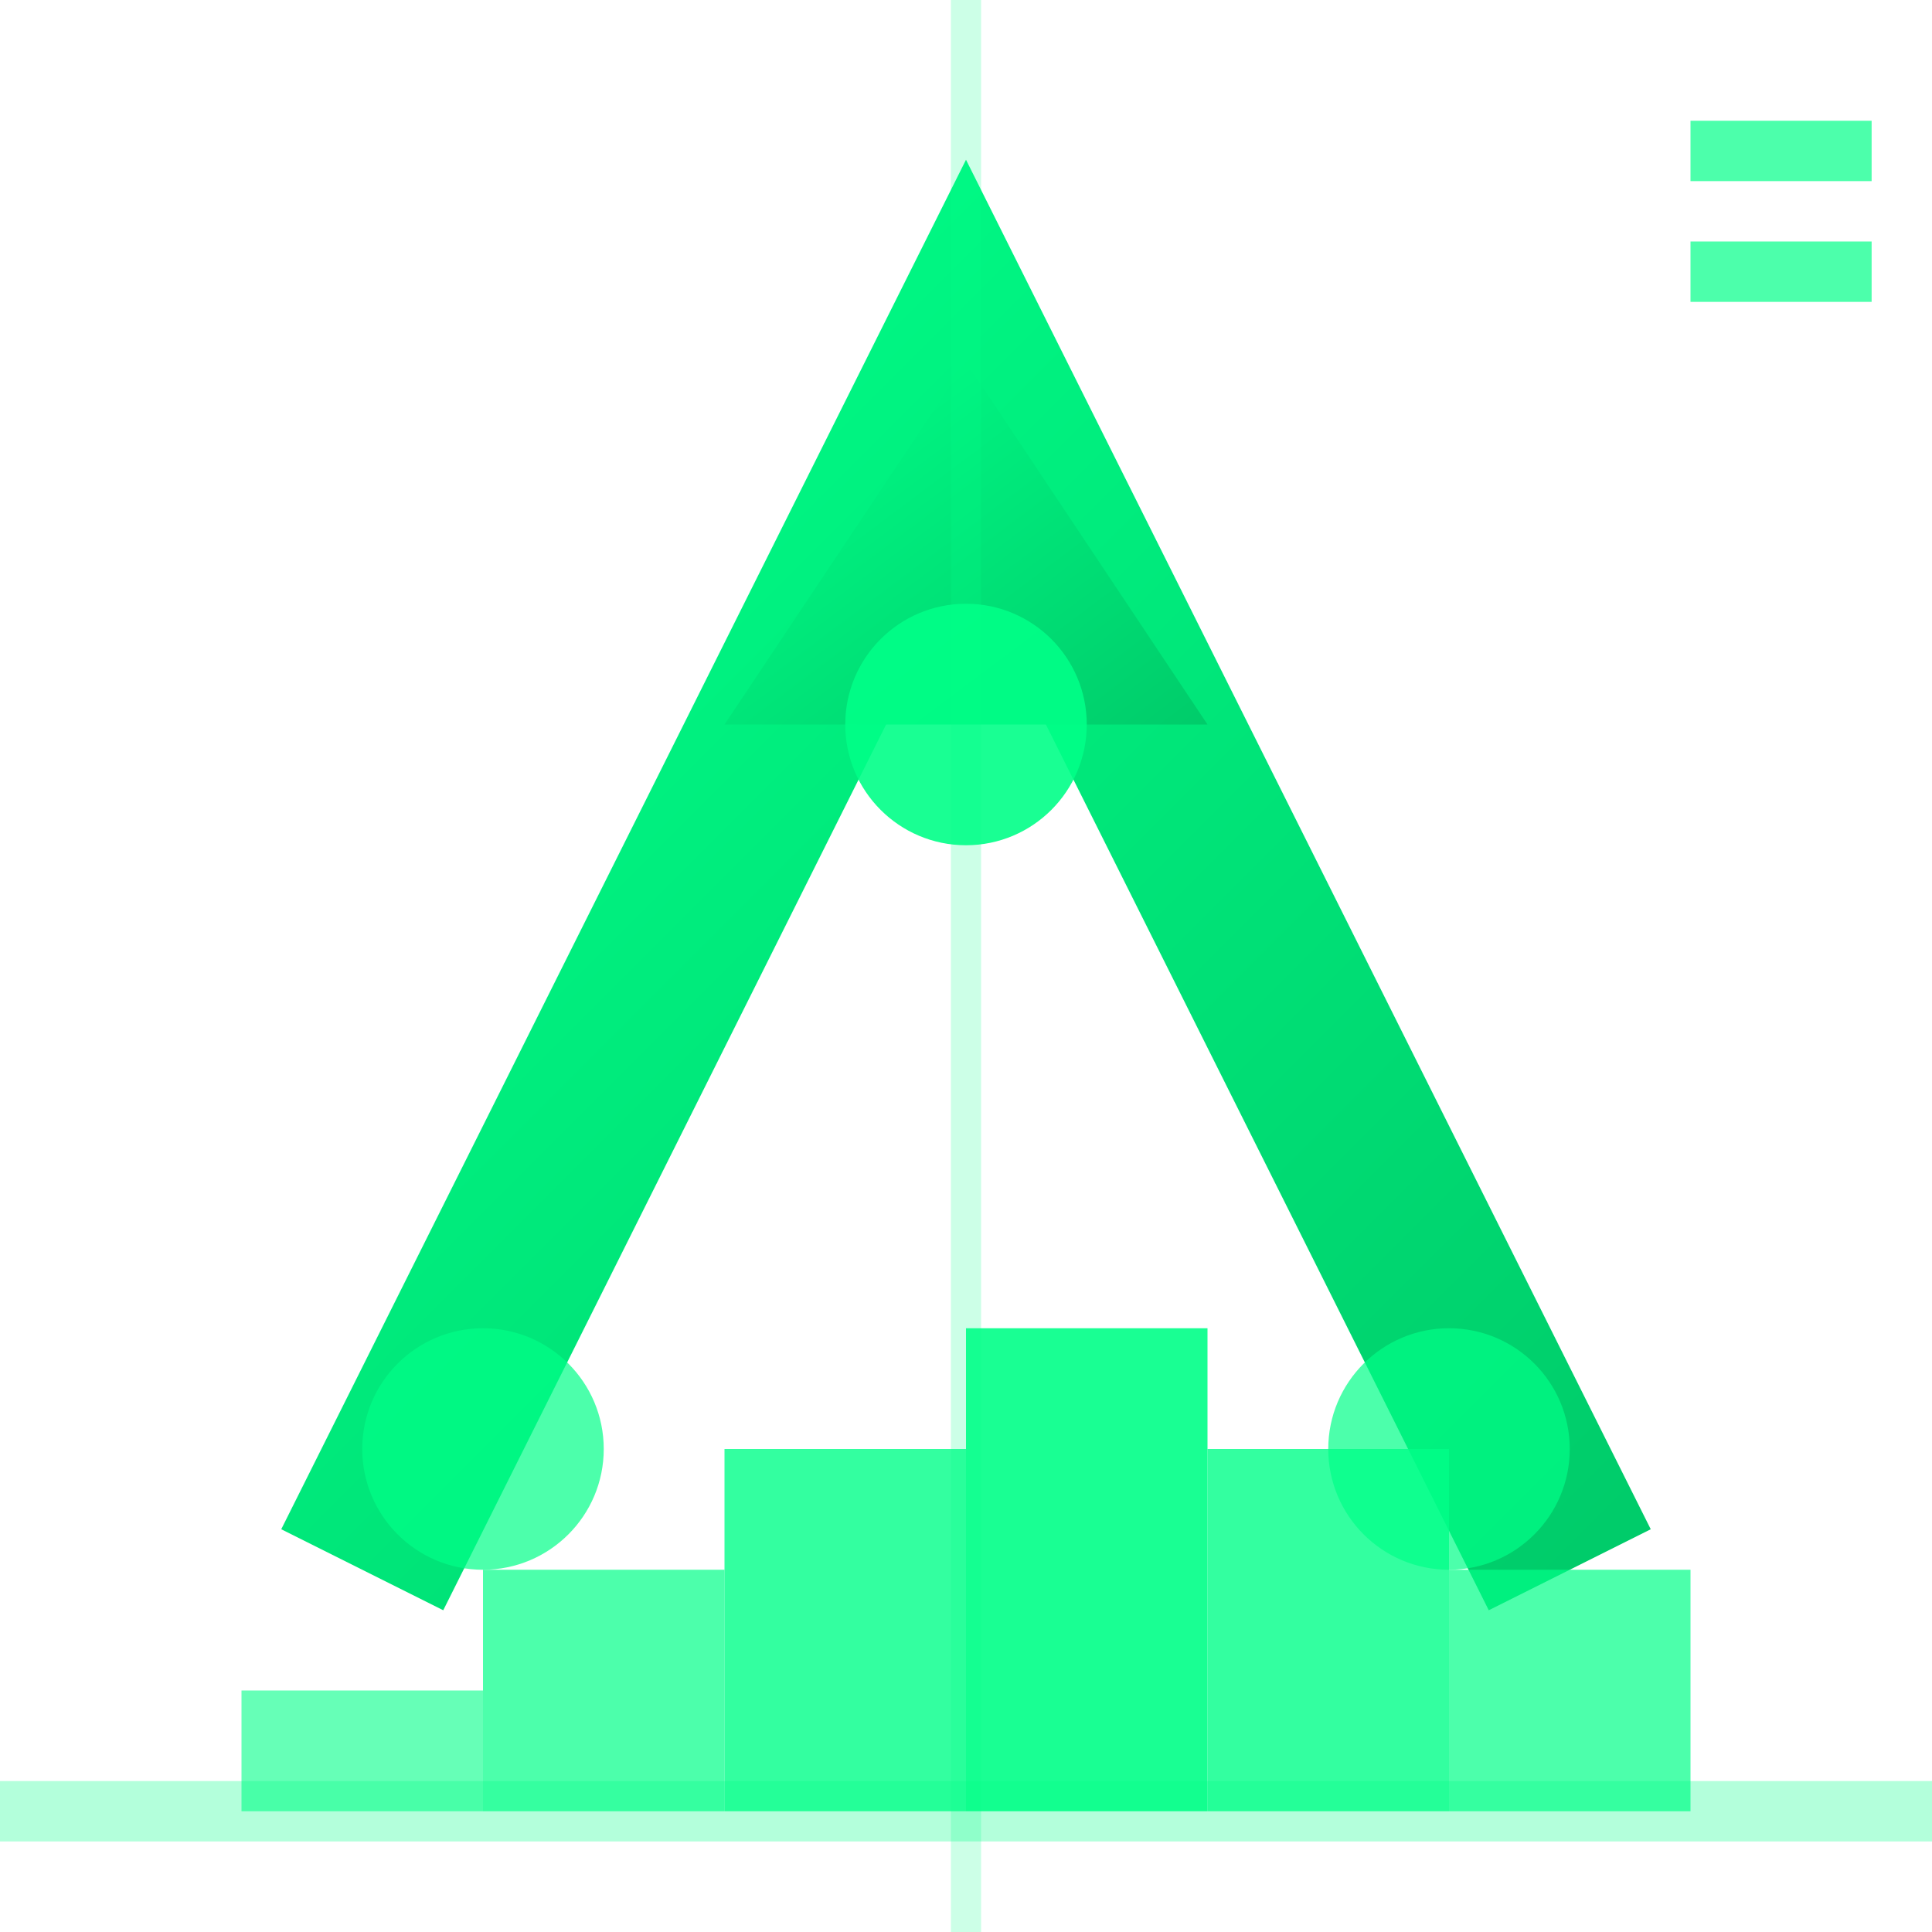 <?xml version="1.0" encoding="UTF-8"?>
<svg width="32" height="32" viewBox="0 0 32 32" fill="none" xmlns="http://www.w3.org/2000/svg">
  <defs>
    <linearGradient id="yieldGradient" x1="0%" y1="0%" x2="100%" y2="100%">
      <stop offset="0%" style="stop-color:#00ff88;stop-opacity:1" />
      <stop offset="100%" style="stop-color:#00cc6a;stop-opacity:1" />
    </linearGradient>
  </defs>
  
  <!-- Yield growth arrow -->
  <path d="M6 26 L16 6 L26 26" stroke="url(#yieldGradient)" stroke-width="3" fill="none"/>
  <path d="M16 6 L20 12 L12 12 Z" fill="url(#yieldGradient)"/>
  
  <!-- Yield percentage indicators -->
  <circle cx="8" cy="24" r="2" fill="#00ff88" opacity="0.7"/>
  <circle cx="16" cy="12" r="2" fill="#00ff88" opacity="0.9"/>
  <circle cx="24" cy="24" r="2" fill="#00ff88" opacity="0.7"/>
  
  <!-- Yield multiplier bars -->
  <rect x="4" y="28" width="4" height="2" fill="#00ff88" opacity="0.6"/>
  <rect x="8" y="26" width="4" height="4" fill="#00ff88" opacity="0.7"/>
  <rect x="12" y="24" width="4" height="6" fill="#00ff88" opacity="0.8"/>
  <rect x="16" y="22" width="4" height="8" fill="#00ff88" opacity="0.9"/>
  <rect x="20" y="24" width="4" height="6" fill="#00ff88" opacity="0.8"/>
  <rect x="24" y="26" width="4" height="4" fill="#00ff88" opacity="0.7"/>
  
  <!-- Mathematical precision grid -->
  <line x1="0" y1="30" x2="32" y2="30" stroke="rgba(0,255,136,0.3)" stroke-width="1"/>
  <line x1="16" y1="0" x2="16" y2="32" stroke="rgba(0,255,136,0.2)" stroke-width="0.5"/>
  
  <!-- "=" integration -->
  <rect x="28" y="2" width="3" height="1" fill="#00ff88" opacity="0.7"/>
  <rect x="28" y="4" width="3" height="1" fill="#00ff88" opacity="0.7"/>
</svg>